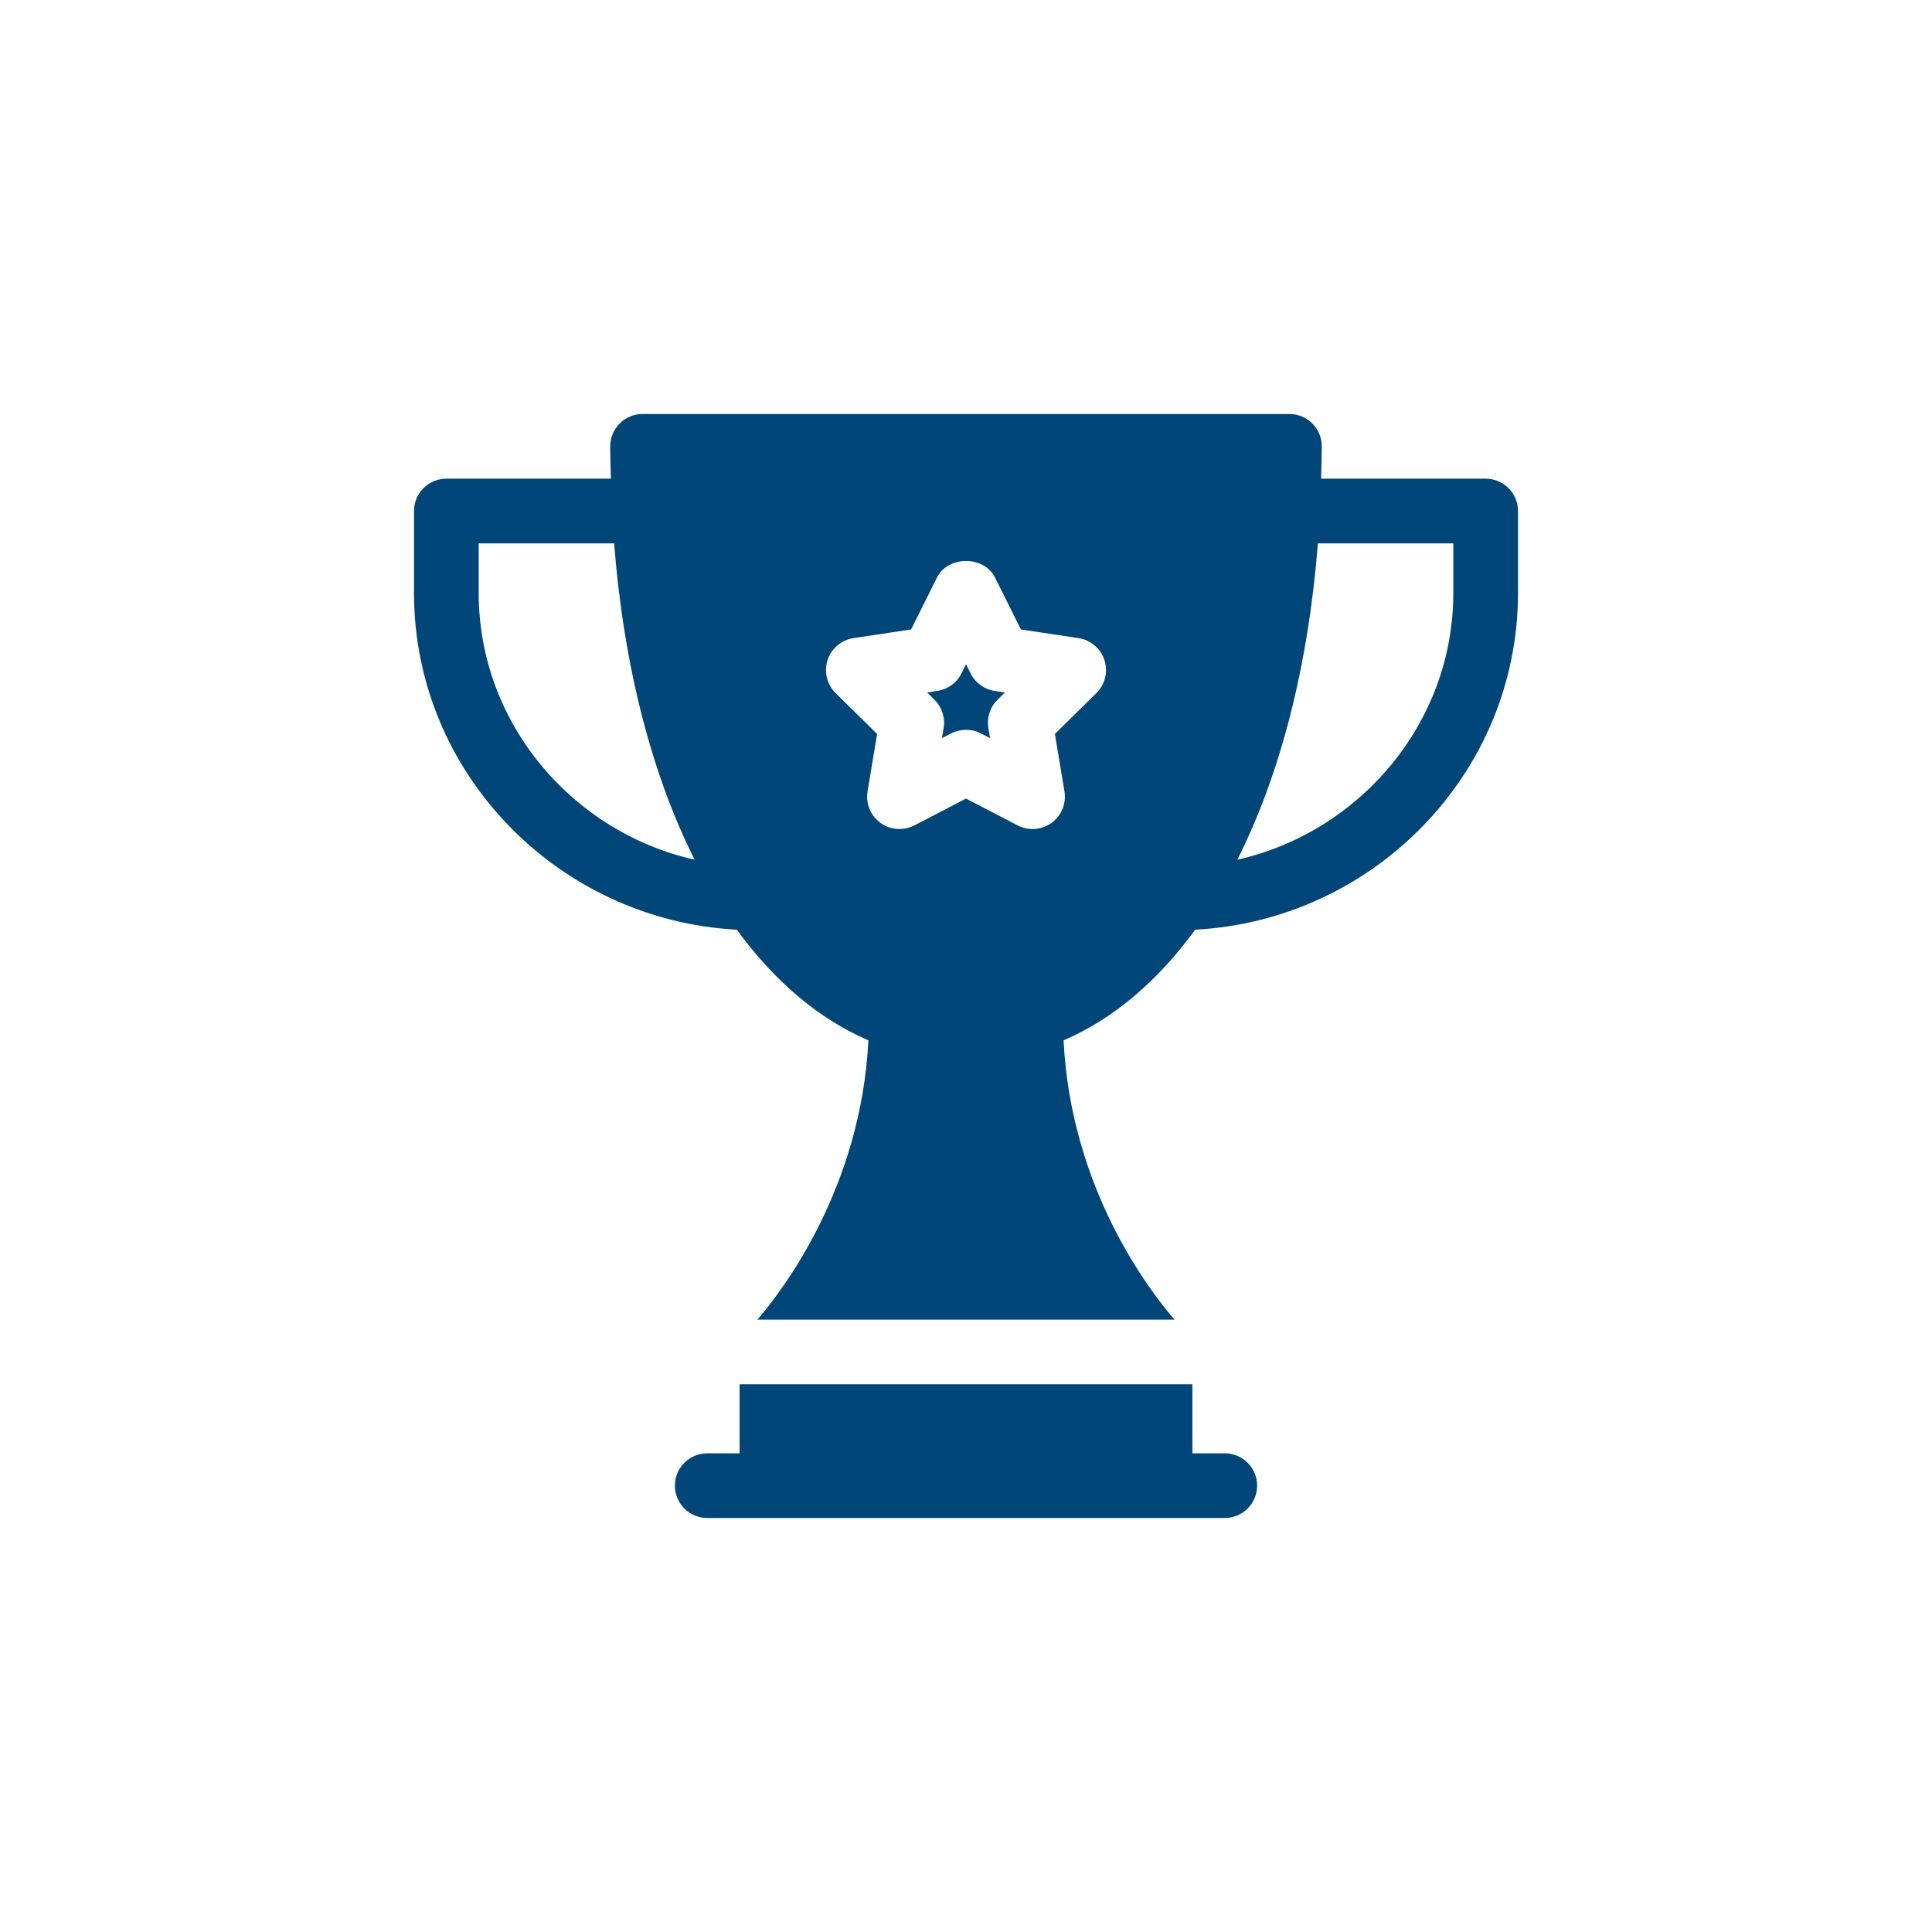 <svg width="56" height="56" viewBox="0 0 56 56" fill="none" xmlns="http://www.w3.org/2000/svg">
<g clip-path="url(#clip0_25_3623)">
<path d="M35.5 42.125H34.562V40.125H21.438V42.125H20.5C19.982 42.125 19.562 42.544 19.562 43.062C19.562 43.581 19.982 44 20.5 44H35.5C36.018 44 36.438 43.581 36.438 43.062C36.438 42.544 36.018 42.125 35.5 42.125Z" fill="#004679"/>
<path d="M28.133 19.519L28 19.254L27.873 19.508C27.642 19.984 27.174 20.021 27.168 20.027L26.873 20.072L27.075 20.271C27.297 20.483 27.407 20.801 27.35 21.113L27.303 21.396L27.568 21.259C27.834 21.121 28.158 21.116 28.432 21.259L28.697 21.396L28.648 21.102C28.598 20.801 28.698 20.494 28.915 20.281L29.127 20.072L28.832 20.027C28.53 19.982 28.269 19.792 28.133 19.519Z" fill="#004679"/>
<path d="M43.062 13.875H38.293C38.3 13.563 38.312 13.255 38.312 12.938C38.312 12.419 37.893 12 37.375 12H18.625C18.107 12 17.688 12.419 17.688 12.938C17.688 13.255 17.7 13.563 17.707 13.875H12.938C12.419 13.875 12 14.294 12 14.812V17.187C12 22.421 16.192 26.673 21.358 26.948C22.436 28.43 23.719 29.53 25.171 30.155C24.958 34.433 22.688 37.396 21.954 38.25H34.044C33.31 37.401 31.041 34.456 30.828 30.155C32.281 29.53 33.564 28.43 34.642 26.948C39.808 26.673 44 22.421 44 17.187V14.812C44 14.294 43.581 13.875 43.062 13.875ZM13.875 17.187V15.75H17.801C18.081 19.322 18.893 22.453 20.135 24.919C16.595 24.122 13.875 20.965 13.875 17.187ZM31.779 20.09L30.577 21.274L30.854 22.939C30.912 23.289 30.768 23.643 30.48 23.851C30.192 24.06 29.813 24.088 29.497 23.925L28 23.147L26.503 23.925C26.186 24.086 25.807 24.059 25.52 23.851C25.232 23.643 25.088 23.289 25.146 22.939L25.423 21.274L24.221 20.09C23.963 19.836 23.88 19.462 23.987 19.133C24.097 18.796 24.388 18.549 24.74 18.496L26.408 18.245L27.161 16.737C27.478 16.102 28.522 16.102 28.839 16.737L29.592 18.245L31.26 18.496C31.612 18.549 31.903 18.796 32.013 19.133C32.123 19.471 32.032 19.841 31.779 20.09ZM42.125 17.187C42.125 20.965 39.405 24.122 35.865 24.919C37.107 22.453 37.92 19.322 38.199 15.75H42.125V17.187Z" fill="#004679"/>
</g>
<defs>
<clipPath id="clip0_25_3623">
<rect width="32" height="32" fill="white" transform="translate(12 12)"/>
</clipPath>
</defs>
</svg>
